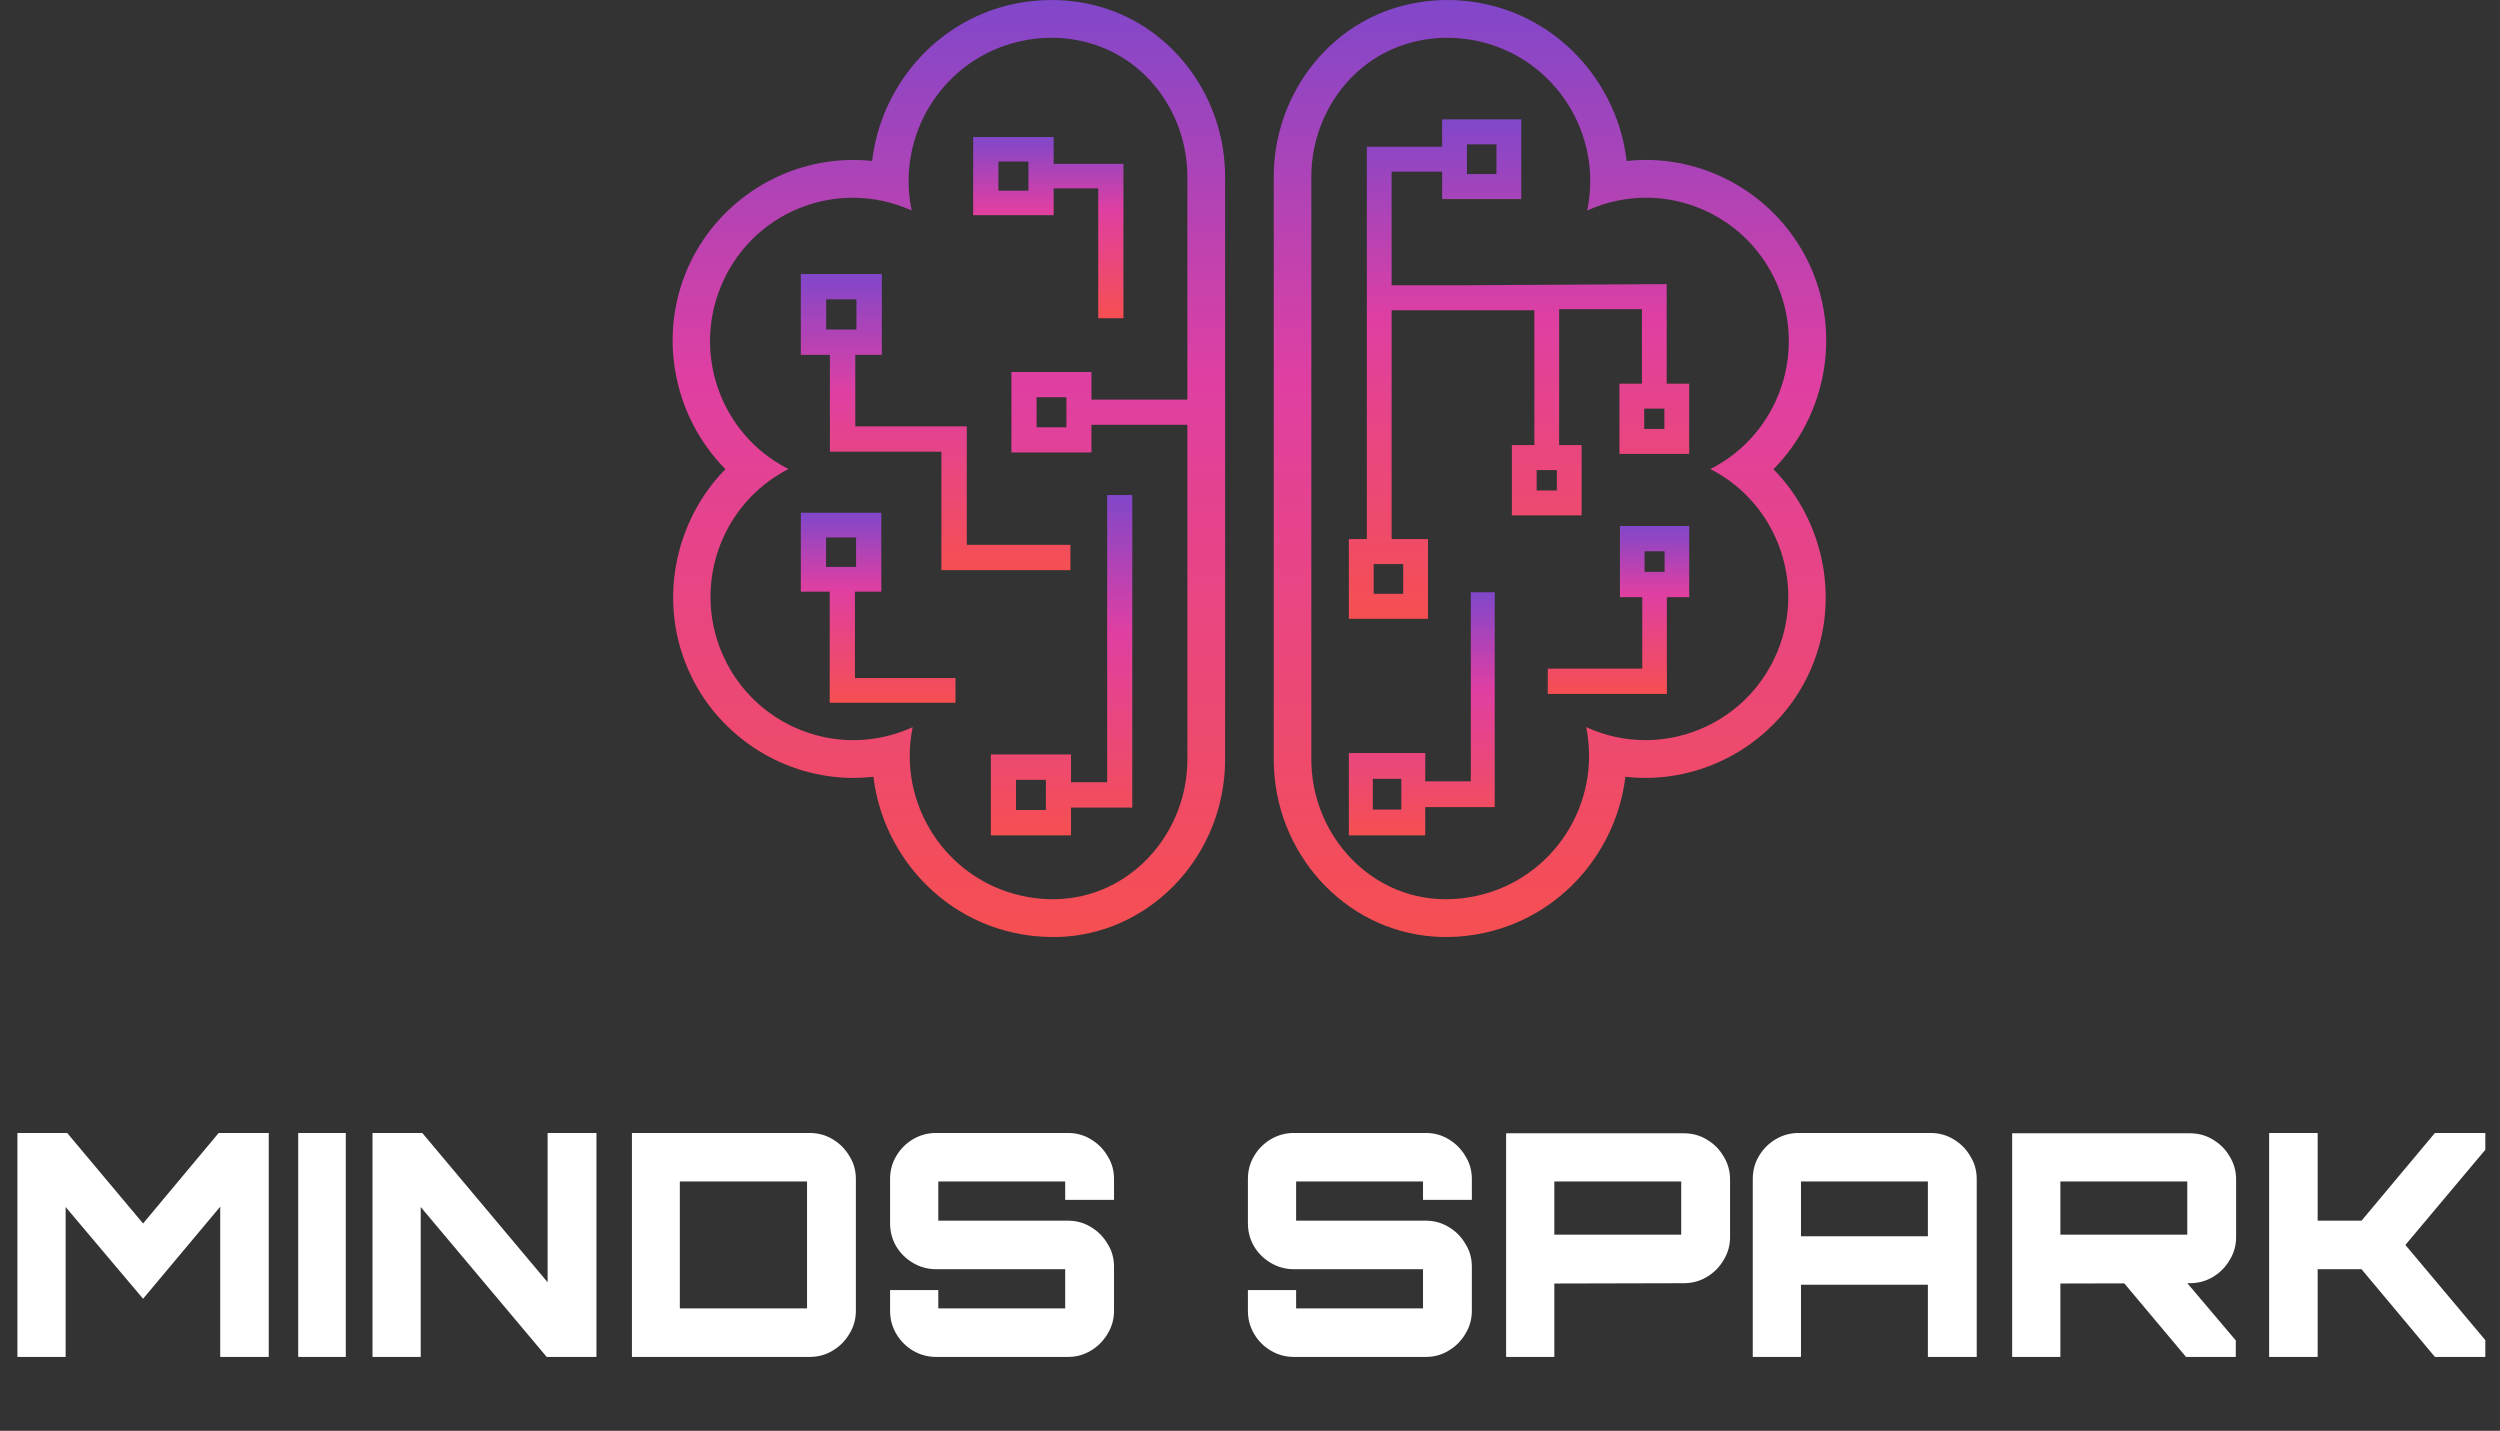 <svg width="643" height="368" viewBox="0 0 643 368" fill="none" xmlns="http://www.w3.org/2000/svg">
<rect x="0" y="0" width="643" height="368" fill="#333333" stroke="none"/>
<path d="M4.48 349V291.4H17.28L36.8 314.68L56.24 291.4H69.12V349H56.64V310.36L36.8 334.04L16.88 310.44V349H4.48ZM76.699 349V291.4H88.939V349H76.699ZM95.808 349V291.4H108.608L140.848 329.8V291.4H153.408V349H140.608L108.208 310.44V349H95.808ZM162.531 349V291.4H208.211C210.397 291.4 212.371 291.933 214.131 293C215.944 294.067 217.384 295.507 218.451 297.32C219.571 299.08 220.131 301.053 220.131 303.24V337.16C220.131 339.293 219.571 341.267 218.451 343.08C217.384 344.893 215.944 346.333 214.131 347.4C212.371 348.467 210.397 349 208.211 349H162.531ZM174.851 336.52H207.571V303.88H174.851V336.52ZM240.769 349C238.636 349 236.663 348.467 234.849 347.4C233.036 346.333 231.596 344.893 230.529 343.08C229.463 341.267 228.929 339.293 228.929 337.16V331.8H241.329V336.52H273.969V326.44H240.769C238.636 326.44 236.663 325.907 234.849 324.84C233.036 323.773 231.596 322.36 230.529 320.6C229.463 318.787 228.929 316.787 228.929 314.6V303.24C228.929 301.053 229.463 299.08 230.529 297.32C231.596 295.507 233.036 294.067 234.849 293C236.663 291.933 238.636 291.4 240.769 291.4H274.689C276.823 291.4 278.769 291.933 280.529 293C282.343 294.067 283.783 295.507 284.849 297.32C285.969 299.08 286.529 301.053 286.529 303.24V308.6H273.969V303.88H241.329V313.96H274.689C276.823 313.96 278.769 314.493 280.529 315.56C282.343 316.627 283.783 318.067 284.849 319.88C285.969 321.64 286.529 323.613 286.529 325.8V337.16C286.529 339.293 285.969 341.267 284.849 343.08C283.783 344.893 282.343 346.333 280.529 347.4C278.769 348.467 276.823 349 274.689 349H240.769ZM332.801 349C330.667 349 328.694 348.467 326.881 347.4C325.067 346.333 323.627 344.893 322.561 343.08C321.494 341.267 320.961 339.293 320.961 337.16V331.8H333.361V336.52H366.001V326.44H332.801C330.667 326.44 328.694 325.907 326.881 324.84C325.067 323.773 323.627 322.36 322.561 320.6C321.494 318.787 320.961 316.787 320.961 314.6V303.24C320.961 301.053 321.494 299.08 322.561 297.32C323.627 295.507 325.067 294.067 326.881 293C328.694 291.933 330.667 291.4 332.801 291.4H366.721C368.854 291.4 370.801 291.933 372.561 293C374.374 294.067 375.814 295.507 376.881 297.32C378.001 299.08 378.561 301.053 378.561 303.24V308.6H366.001V303.88H333.361V313.96H366.721C368.854 313.96 370.801 314.493 372.561 315.56C374.374 316.627 375.814 318.067 376.881 319.88C378.001 321.64 378.561 323.613 378.561 325.8V337.16C378.561 339.293 378.001 341.267 376.881 343.08C375.814 344.893 374.374 346.333 372.561 347.4C370.801 348.467 368.854 349 366.721 349H332.801ZM387.371 349V291.48H433.051C435.237 291.48 437.211 292.013 438.971 293.08C440.784 294.147 442.224 295.587 443.291 297.4C444.411 299.213 444.971 301.187 444.971 303.32V318.2C444.971 320.333 444.411 322.307 443.291 324.12C442.224 325.933 440.784 327.373 438.971 328.44C437.211 329.507 435.237 330.04 433.051 330.04L399.771 330.12V349H387.371ZM399.771 317.56H432.411V303.88H399.771V317.56ZM450.812 349V303.24C450.812 301.053 451.345 299.08 452.412 297.32C453.479 295.507 454.919 294.067 456.732 293C458.545 291.933 460.519 291.4 462.652 291.4H496.492C498.679 291.4 500.652 291.933 502.412 293C504.225 294.067 505.665 295.507 506.732 297.32C507.852 299.08 508.412 301.053 508.412 303.24V349H495.852V330.44H463.212V349H450.812ZM463.212 317.96H495.852V303.88H463.212V317.96ZM562.247 349L545.527 329.08H561.767L575.047 344.76V349H562.247ZM517.527 349V291.48H563.207C565.394 291.48 567.367 292.013 569.127 293.08C570.94 294.147 572.38 295.587 573.447 297.4C574.567 299.213 575.127 301.187 575.127 303.32V318.2C575.127 320.333 574.567 322.307 573.447 324.12C572.38 325.933 570.94 327.373 569.127 328.44C567.367 329.507 565.394 330.04 563.207 330.04L529.927 330.12V349H517.527ZM529.927 317.56H562.567V303.88H529.927V317.56ZM583.623 349V291.4H596.103V313.96H607.383L626.263 291.4H639.223V295.72L618.663 320.2L639.223 344.68V349H626.263L607.383 326.44H596.103V349H583.623Z" fill="white"/>
<path d="M465.183 67.574C457.514 51.516 441.087 41.135 423.345 41.135C421.672 41.135 420.016 41.224 418.371 41.403C416.163 22.331 402.229 5.701 382.732 1.193C379.306 0.4 375.798 0 372.306 0C367.966 0 363.646 0.618 359.468 1.834C340.707 7.3 327.605 25.259 327.605 45.508V48.717V83.844V157.181V183.512V195.307C327.605 219.224 345.664 239.238 368.717 240.882C369.797 240.959 370.893 241 371.969 241C375.428 241 378.892 240.6 382.27 239.821C401.758 235.404 415.757 218.841 418.046 199.794C419.752 199.986 421.473 200.079 423.207 200.079C440.88 200.079 457.274 189.765 464.984 173.798C473.721 155.694 469.556 134.355 456.133 120.679C469.613 107.053 473.864 85.721 465.183 67.574ZM456.271 169.557C449.926 182.7 436.828 190.36 423.203 190.36C418.087 190.36 412.898 189.279 407.961 187.007C411.956 206.617 399.614 225.925 380.093 230.351C377.377 230.979 374.629 231.277 371.965 231.277C371.105 231.277 370.248 231.248 369.395 231.187C351.076 229.882 337.272 213.759 337.272 195.307V183.512V157.181V83.84V48.713V45.504C337.272 29.846 347.191 15.526 362.156 11.167C365.412 10.219 368.819 9.719 372.298 9.719C375.022 9.719 377.787 10.027 380.556 10.665C400.048 15.169 412.31 34.536 408.229 54.143C413.13 51.916 418.274 50.855 423.341 50.855C437.023 50.855 450.153 58.572 456.462 71.784C465.134 89.918 457.713 111.631 439.906 120.643C457.684 129.738 465.001 151.477 456.271 169.557Z" fill="url(#paint0_linear_157_59)"/>
<path d="M213.448 116.173H242.125V146.647H275.313V140.132H272.432H248.655V113.27V109.662H245.461H219.979V91.268H226.806V88.584V70.481H205.969V91.268H213.448V116.173ZM212.496 84.753V76.996H220.272V84.753H212.496Z" fill="url(#paint1_linear_157_59)"/>
<path d="M219.89 174.39V152.172H226.673V149.693V131.868H205.969V152.172H213.401V180.75H245.756V177.57V174.39H243.579H219.89ZM212.458 145.809V138.232H220.184V145.809H212.458Z" fill="url(#paint2_linear_157_59)"/>
<path d="M287.992 127.32H284.763V135.651V201.186H275.465V194.045H262.113H254.848V214.853H275.465V207.708H291.225V127.32H287.992ZM269.003 208.332H261.309V200.567H269.003V208.332Z" fill="url(#paint3_linear_157_59)"/>
<path d="M270.994 55.348V48.444H282.465V77.776V81.849H288.952V42.144H270.994V35.24H250.301V55.348H264.61H270.994ZM264.511 49.048H256.787V41.543H264.511V49.048Z" fill="url(#paint4_linear_157_59)"/>
<path d="M381.368 152.33H378.292V157.937V200.952H366.572V193.681H358.672H346.93V214.854H366.572V207.587H384.444V152.33H381.368ZM360.42 208.218H353.09V200.317H360.42V208.218Z" fill="url(#paint5_linear_157_59)"/>
<path d="M428.676 98.677V73.075L374.758 73.373H357.926V44.16H370.921V51.199H380.633H391.264V30.693H370.917V37.733H351.549V138.645H346.93V159.151H367.277V138.645H357.926V136.869V79.796H394.635V114.479H388.848V115.535V132.563H406.795V114.479H401.012V79.501H405.23H422.303V94.911V98.677H416.519V116.757H434.463V98.677H428.676ZM377.294 37.12H384.887V44.772H377.294V37.12ZM360.904 145.072V152.725H353.311V145.072H360.904ZM400.418 126.14H395.225V120.909H400.418V126.14ZM428.082 110.33H422.893V105.1H428.082V110.33Z" fill="url(#paint6_linear_157_59)"/>
<path d="M416.649 150.869V153.591H422.392V171.971H400.565H398.086V175.223V178.476H428.721V153.591H434.463V135.278H416.649V150.869ZM422.978 141.784H428.135V147.082H422.978V141.784Z" fill="url(#paint7_linear_157_59)"/>
<path d="M283.225 1.818C279.047 0.595 274.738 0 270.396 0C266.909 0 263.389 0.396 259.968 1.19C240.462 5.685 226.547 22.342 224.311 41.412C222.699 41.213 221.021 41.147 219.344 41.147C201.614 41.147 185.199 51.525 177.502 67.587C168.851 85.731 173.094 107.049 186.581 120.665C173.16 134.348 168.982 155.698 177.732 173.809C185.429 189.774 201.811 200.086 219.508 200.086C221.219 200.086 222.962 199.984 224.64 199.788C226.942 218.856 240.955 235.416 260.462 239.842C263.817 240.604 267.271 241 270.725 241C271.81 241 272.896 240.967 273.981 240.902C297.04 239.246 315.099 219.219 315.099 195.326V45.51C315.099 25.25 301.974 7.304 283.225 1.818ZM305.395 195.326C305.395 213.766 291.613 229.893 273.291 231.182C272.435 231.252 271.58 231.284 270.725 231.284C268.06 231.284 265.33 230.987 262.6 230.358C243.094 225.929 230.725 206.628 234.738 187.029C229.804 189.277 224.607 190.366 219.508 190.366C205.857 190.366 192.765 182.702 186.416 169.546C177.699 151.467 185.002 129.754 202.798 120.632C184.969 111.642 177.568 89.929 186.252 71.784C192.535 58.564 205.659 50.864 219.344 50.864C224.41 50.864 229.574 51.922 234.475 54.136C230.396 34.537 242.633 15.17 262.139 10.675C264.902 10.014 267.666 9.717 270.396 9.717C273.883 9.717 277.271 10.213 280.527 11.171C295.494 15.533 305.395 29.844 305.395 45.51V102.785H280.725V95.679H260.133V116.369H280.725V109.263H305.395V195.326ZM274.278 102.157V109.891H266.613V102.157H274.278Z" fill="url(#paint8_linear_157_59)"/>
<defs>
<linearGradient id="paint0_linear_157_59" x1="398.655" y1="0" x2="398.655" y2="241" gradientUnits="userSpaceOnUse">
<stop stop-color="#8147CA"/>
<stop offset="0.401" stop-color="#DF3FA2"/>
<stop offset="1" stop-color="#F64F52"/>
</linearGradient>
<linearGradient id="paint1_linear_157_59" x1="240.641" y1="70.481" x2="240.641" y2="146.647" gradientUnits="userSpaceOnUse">
<stop stop-color="#8147CA"/>
<stop offset="0.401" stop-color="#DF3FA2"/>
<stop offset="1" stop-color="#F64F52"/>
</linearGradient>
<linearGradient id="paint2_linear_157_59" x1="225.863" y1="131.868" x2="225.863" y2="180.75" gradientUnits="userSpaceOnUse">
<stop stop-color="#8147CA"/>
<stop offset="0.401" stop-color="#DF3FA2"/>
<stop offset="1" stop-color="#F64F52"/>
</linearGradient>
<linearGradient id="paint3_linear_157_59" x1="273.036" y1="127.32" x2="273.036" y2="214.853" gradientUnits="userSpaceOnUse">
<stop stop-color="#8147CA"/>
<stop offset="0.401" stop-color="#DF3FA2"/>
<stop offset="1" stop-color="#F64F52"/>
</linearGradient>
<linearGradient id="paint4_linear_157_59" x1="269.626" y1="35.24" x2="269.626" y2="81.849" gradientUnits="userSpaceOnUse">
<stop stop-color="#8147CA"/>
<stop offset="0.401" stop-color="#DF3FA2"/>
<stop offset="1" stop-color="#F64F52"/>
</linearGradient>
<linearGradient id="paint5_linear_157_59" x1="365.687" y1="152.33" x2="365.687" y2="214.854" gradientUnits="userSpaceOnUse">
<stop stop-color="#8147CA"/>
<stop offset="0.401" stop-color="#DF3FA2"/>
<stop offset="1" stop-color="#F64F52"/>
</linearGradient>
<linearGradient id="paint6_linear_157_59" x1="390.696" y1="30.693" x2="390.696" y2="159.151" gradientUnits="userSpaceOnUse">
<stop stop-color="#8147CA"/>
<stop offset="0.401" stop-color="#DF3FA2"/>
<stop offset="1" stop-color="#F64F52"/>
</linearGradient>
<linearGradient id="paint7_linear_157_59" x1="416.275" y1="135.278" x2="416.275" y2="178.476" gradientUnits="userSpaceOnUse">
<stop stop-color="#8147CA"/>
<stop offset="0.401" stop-color="#DF3FA2"/>
<stop offset="1" stop-color="#F64F52"/>
</linearGradient>
<linearGradient id="paint8_linear_157_59" x1="244.05" y1="0" x2="244.05" y2="241" gradientUnits="userSpaceOnUse">
<stop stop-color="#8147CA"/>
<stop offset="0.401" stop-color="#DF3FA2"/>
<stop offset="1" stop-color="#F64F52"/>
</linearGradient>
</defs>
</svg>
